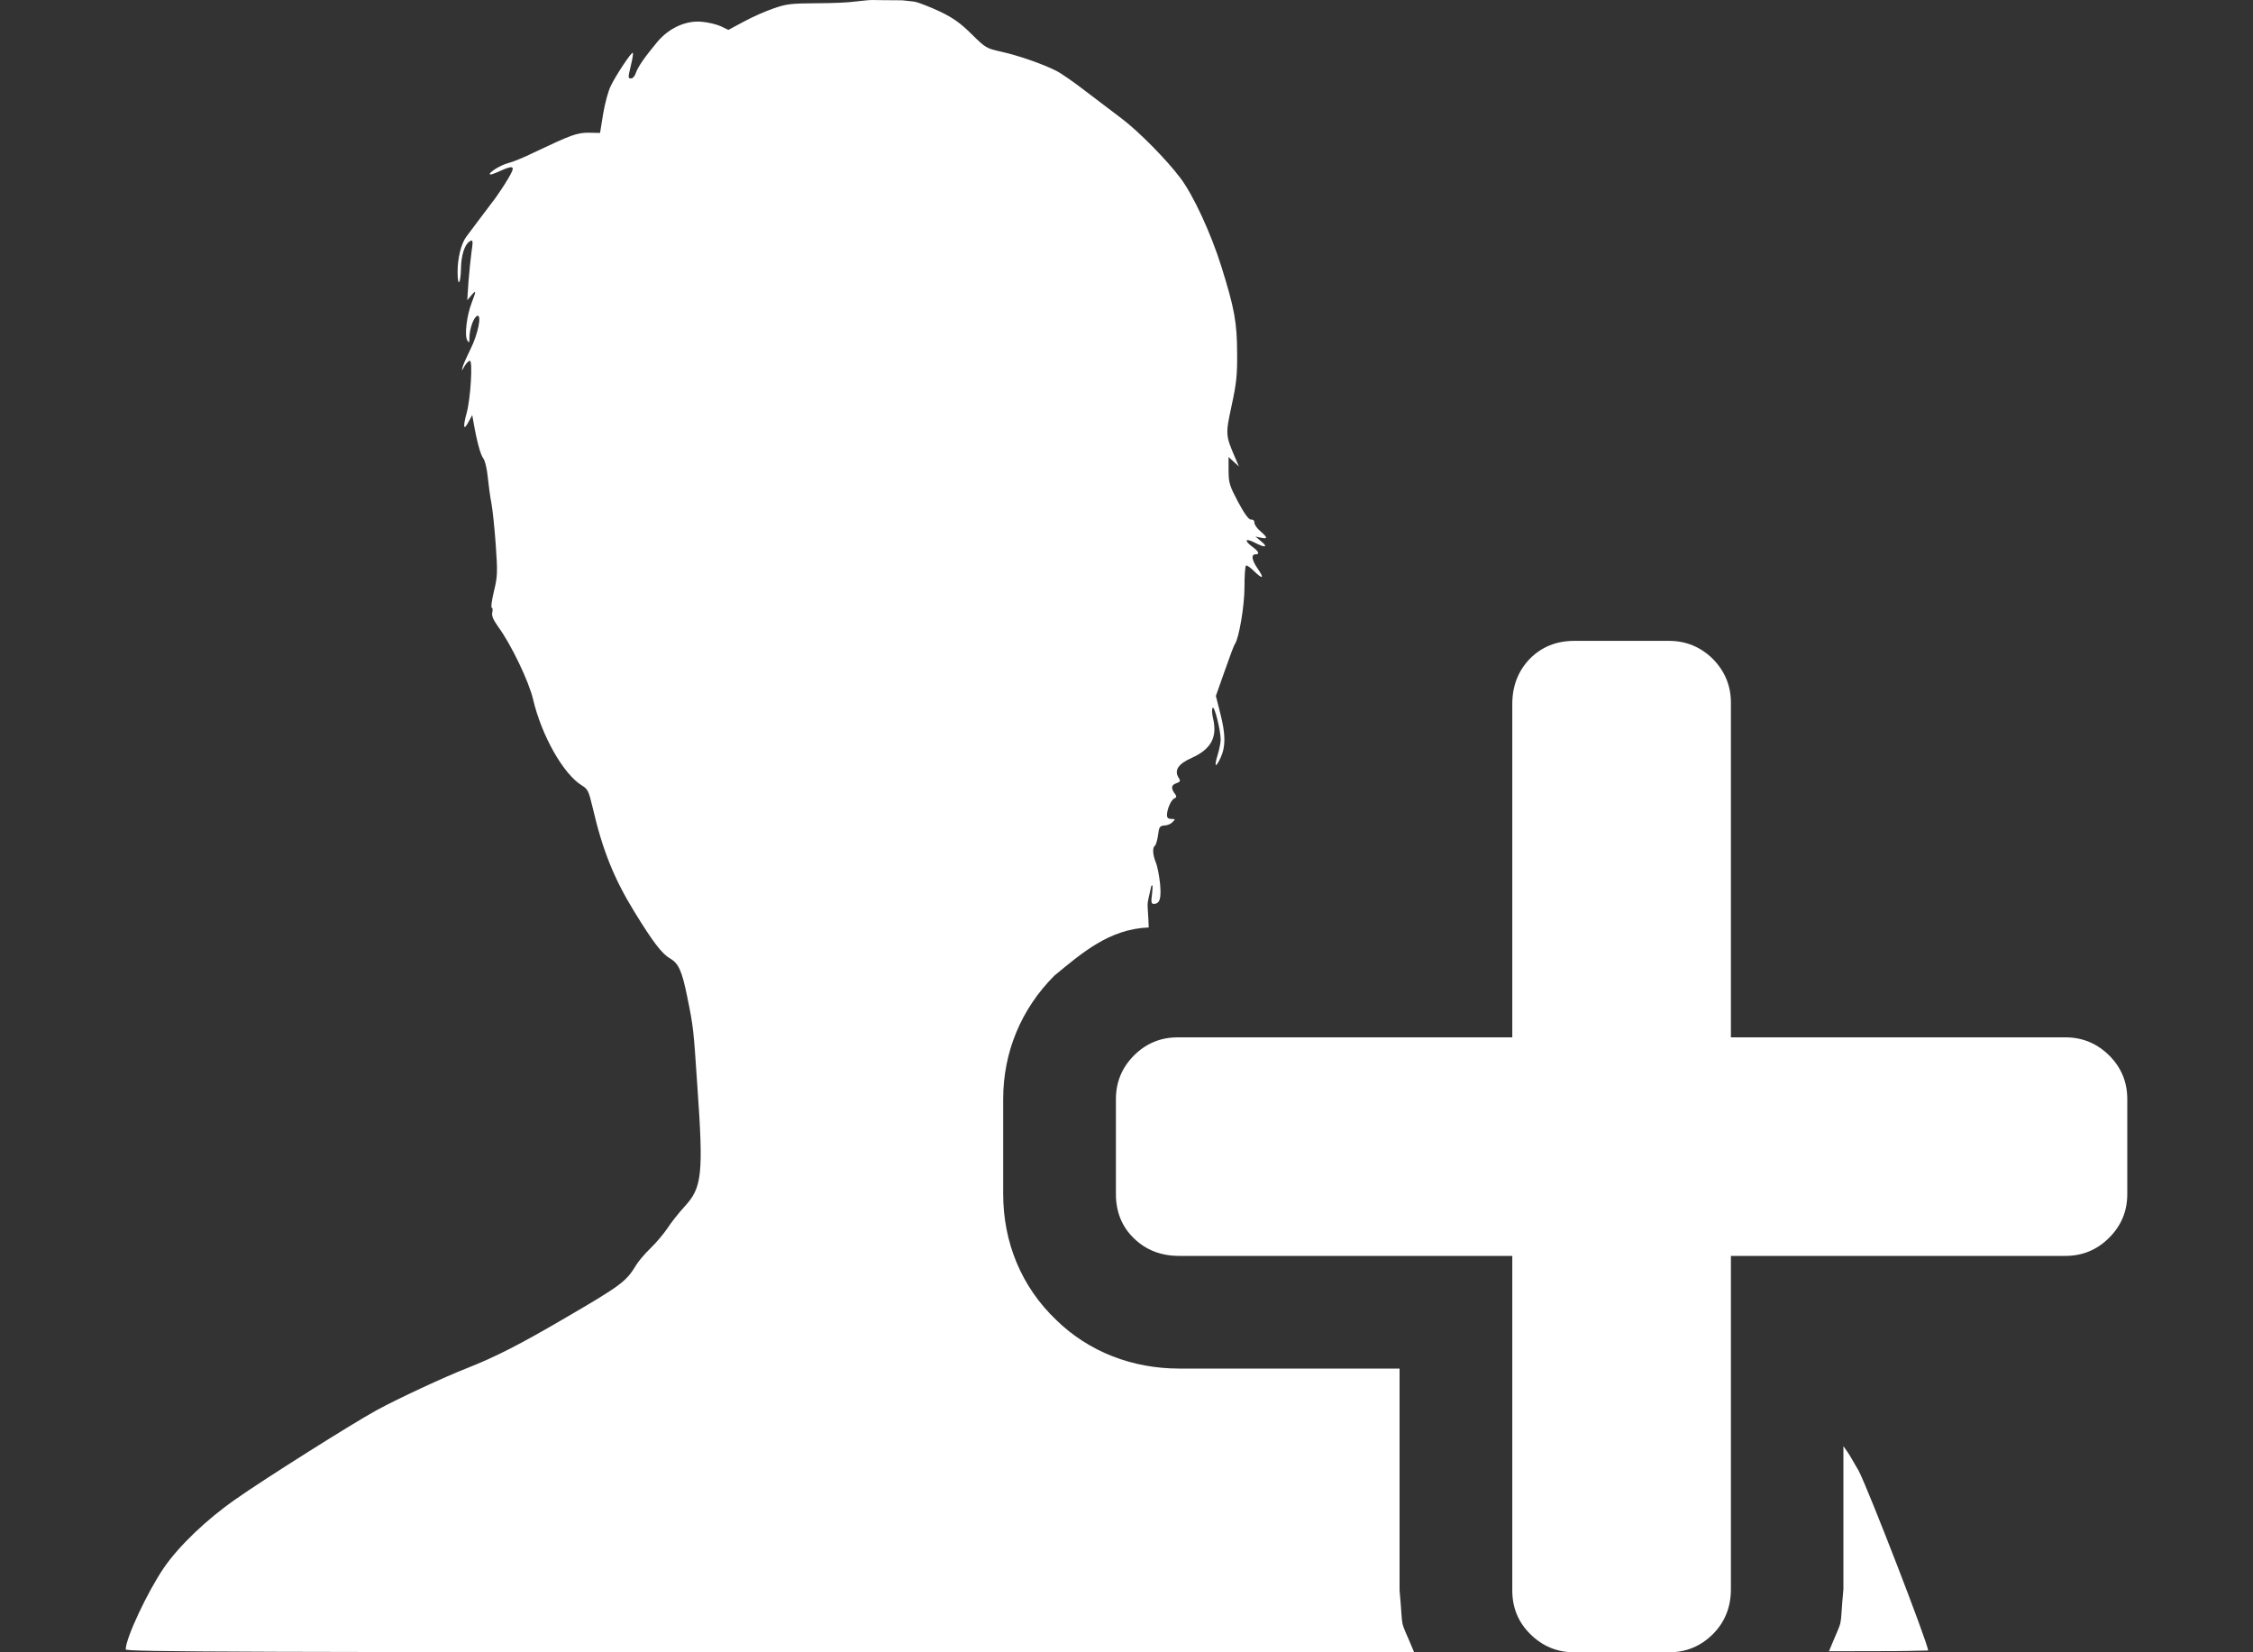 <?xml version="1.0" encoding="UTF-8"?>
<!DOCTYPE svg PUBLIC "-//W3C//DTD SVG 1.1//EN" "http://www.w3.org/Graphics/SVG/1.1/DTD/svg11.dtd">
<svg version="1.1" xmlns="http://www.w3.org/2000/svg" xmlns:xlink="http://www.w3.org/1999/xlink" x="0" y="0" width="30" height="22" viewBox="0, 0, 30, 22">
  <rect x="0" y="0" width="30" height="22" fill="#333333" stroke="none"/>
  <g id="Background">
    <rect x="0" y="0" width="30" height="22" fill="#000000" fill-opacity="0"/>
  </g>
  <g id="Layer_1">
    <g>
      <path d="M27.502,13.812 C27.729,13.812 27.923,13.893 28.084,14.052 C28.246,14.213 28.326,14.407 28.326,14.635 L28.326,15.898 C28.326,16.127 28.246,16.319 28.084,16.481 C27.923,16.642 27.729,16.722 27.502,16.722 L23.048,16.722 L23.048,21.159 C23.048,21.399 22.967,21.599 22.808,21.758 C22.647,21.919 22.451,22 22.224,22 L20.962,22 C20.735,22 20.539,21.919 20.377,21.758 C20.216,21.599 20.137,21.405 20.137,21.176 L20.137,16.722 L15.701,16.722 C15.462,16.722 15.26,16.645 15.101,16.49 C14.94,16.336 14.859,16.138 14.859,15.898 L14.859,14.635 C14.859,14.407 14.94,14.213 15.101,14.052 C15.26,13.893 15.454,13.812 15.683,13.812 L20.137,13.812 L20.137,9.375 C20.137,9.135 20.214,8.936 20.368,8.774 C20.524,8.615 20.722,8.533 20.962,8.533 L22.224,8.533 C22.451,8.533 22.647,8.615 22.808,8.774 C22.967,8.936 23.048,9.13 23.048,9.357 L23.048,13.812 z" fill="#FFFFFF"/>
      <path d="M12.014,0.004 L12.176,0.022 C12.242,0.035 12.396,0.098 12.52,0.156 C12.695,0.24 12.793,0.311 12.938,0.455 C13.123,0.637 13.134,0.645 13.335,0.689 C13.56,0.739 13.885,0.852 14.063,0.942 C14.126,0.973 14.301,1.094 14.454,1.213 C14.608,1.331 14.825,1.494 14.939,1.581 C15.161,1.749 15.531,2.122 15.719,2.372 C15.891,2.601 16.124,3.106 16.262,3.545 C16.439,4.11 16.471,4.292 16.473,4.699 C16.476,4.996 16.463,5.109 16.399,5.404 C16.317,5.785 16.317,5.796 16.452,6.106 L16.497,6.211 L16.359,6.085 L16.359,6.266 C16.36,6.432 16.373,6.469 16.486,6.684 C16.574,6.847 16.629,6.921 16.658,6.918 C16.685,6.916 16.704,6.931 16.703,6.96 C16.704,6.987 16.741,7.039 16.783,7.073 C16.881,7.158 16.883,7.181 16.791,7.16 L16.717,7.144 L16.796,7.21 C16.891,7.289 16.846,7.297 16.703,7.223 C16.579,7.16 16.563,7.197 16.677,7.281 C16.764,7.344 16.778,7.381 16.717,7.381 C16.656,7.381 16.669,7.46 16.746,7.57 C16.838,7.702 16.817,7.72 16.701,7.607 C16.651,7.557 16.603,7.523 16.592,7.531 C16.579,7.536 16.571,7.665 16.571,7.815 C16.571,8.07 16.497,8.504 16.442,8.577 C16.431,8.591 16.37,8.754 16.307,8.935 L16.19,9.266 L16.248,9.495 C16.32,9.776 16.322,9.937 16.254,10.087 C16.185,10.234 16.164,10.215 16.214,10.05 C16.235,9.981 16.254,9.889 16.254,9.847 C16.254,9.726 16.172,9.398 16.148,9.424 C16.135,9.435 16.137,9.5 16.153,9.566 C16.211,9.818 16.127,9.974 15.867,10.092 C15.687,10.171 15.632,10.258 15.695,10.357 C15.722,10.399 15.717,10.41 15.658,10.431 C15.592,10.455 15.59,10.502 15.653,10.581 C15.669,10.605 15.664,10.62 15.637,10.631 C15.595,10.647 15.539,10.773 15.539,10.854 C15.539,10.889 15.558,10.904 15.597,10.904 C15.65,10.904 15.653,10.907 15.613,10.946 C15.592,10.97 15.542,10.991 15.505,10.991 C15.444,10.996 15.433,11.009 15.42,11.12 C15.41,11.191 15.391,11.251 15.378,11.262 C15.343,11.283 15.349,11.385 15.391,11.485 C15.412,11.535 15.436,11.662 15.447,11.767 C15.465,11.964 15.444,12.035 15.362,12.035 C15.33,12.035 15.325,12.009 15.341,11.895 C15.351,11.798 15.349,11.769 15.33,11.798 C15.26,12.121 15.281,11.938 15.296,12.349 C14.771,12.369 14.407,12.688 14.039,12.991 C13.597,13.434 13.358,14.009 13.358,14.634 L13.358,15.898 C13.358,16.54 13.599,17.132 14.064,17.575 C14.498,17.999 15.077,18.222 15.7,18.222 L18.636,18.222 L18.636,21.176 C18.692,21.766 18.621,21.494 18.829,21.997 C15.354,22 17.073,21.999 13.674,22 C3.039,22 1.674,21.995 1.674,21.961 C1.674,21.811 1.965,21.193 2.182,20.875 C2.383,20.583 2.748,20.233 3.137,19.962 C3.521,19.691 4.706,18.945 5.016,18.776 C5.302,18.621 5.897,18.343 6.22,18.216 C6.598,18.067 6.929,17.898 7.535,17.543 C8.265,17.117 8.337,17.065 8.469,16.847 C8.498,16.797 8.585,16.694 8.659,16.623 C8.736,16.549 8.837,16.428 8.887,16.355 C8.935,16.279 9.04,16.147 9.12,16.06 C9.347,15.813 9.369,15.634 9.286,14.467 C9.234,13.689 9.234,13.681 9.149,13.263 C9.08,12.926 9.035,12.826 8.921,12.761 C8.813,12.698 8.694,12.542 8.45,12.145 C8.175,11.698 8.022,11.317 7.892,10.754 C7.839,10.534 7.829,10.507 7.746,10.457 C7.5,10.305 7.212,9.795 7.098,9.311 C7.043,9.074 6.805,8.577 6.632,8.343 C6.566,8.249 6.543,8.196 6.556,8.151 C6.564,8.117 6.558,8.091 6.548,8.091 C6.535,8.091 6.548,7.994 6.577,7.873 C6.625,7.676 6.627,7.623 6.601,7.25 C6.585,7.026 6.558,6.776 6.543,6.697 C6.527,6.619 6.506,6.463 6.495,6.353 C6.484,6.24 6.458,6.132 6.437,6.106 C6.4,6.061 6.349,5.877 6.307,5.632 L6.288,5.527 L6.238,5.619 C6.172,5.743 6.162,5.688 6.214,5.498 C6.267,5.304 6.296,4.804 6.257,4.804 C6.241,4.804 6.209,4.836 6.185,4.875 C6.146,4.946 6.146,4.946 6.161,4.883 C6.172,4.846 6.22,4.739 6.267,4.644 C6.365,4.449 6.418,4.184 6.355,4.205 C6.31,4.221 6.254,4.368 6.251,4.489 C6.251,4.568 6.246,4.573 6.222,4.531 C6.183,4.468 6.214,4.202 6.281,4.031 C6.344,3.866 6.341,3.855 6.275,3.934 L6.222,3.997 L6.238,3.75 C6.249,3.613 6.267,3.437 6.278,3.358 C6.302,3.203 6.296,3.185 6.254,3.214 C6.188,3.253 6.14,3.398 6.138,3.582 C6.132,3.792 6.093,3.826 6.093,3.621 C6.093,3.437 6.14,3.248 6.206,3.156 C6.278,3.061 6.487,2.78 6.598,2.635 C6.64,2.577 6.717,2.462 6.767,2.377 C6.868,2.207 6.85,2.191 6.651,2.28 C6.588,2.309 6.529,2.33 6.524,2.322 C6.5,2.301 6.662,2.199 6.765,2.172 C6.823,2.159 6.982,2.094 7.111,2.03 C7.604,1.796 7.68,1.767 7.839,1.767 L7.99,1.77 L8.032,1.512 C8.056,1.37 8.101,1.205 8.133,1.144 C8.199,1.005 8.4,0.703 8.424,0.703 C8.435,0.703 8.424,0.771 8.405,0.852 C8.36,1.042 8.36,1.044 8.405,1.044 C8.427,1.044 8.456,1.01 8.469,0.965 C8.501,0.881 8.58,0.766 8.755,0.555 C8.911,0.371 9.136,0.269 9.347,0.29 C9.432,0.298 9.543,0.324 9.599,0.35 L9.699,0.398 L9.9,0.29 C10.012,0.229 10.189,0.15 10.295,0.114 C10.469,0.053 10.528,0.045 10.877,0.043 C11.091,0.043 11.313,0.032 11.372,0.022 C11.699,-0.012 11.485,0.004 12.014,0.004 z" fill="#FFFFFF"/>
      <path d="M24.546,19.255 C24.658,19.415 24.586,19.307 24.75,19.584 C24.888,19.854 25.674,21.887 25.674,21.976 C25.081,21.989 25.521,21.981 24.354,21.986 C24.561,21.479 24.49,21.753 24.546,21.159 L24.546,19.255 z" fill="#FFFFFF"/>
    </g>
  </g>
</svg>
